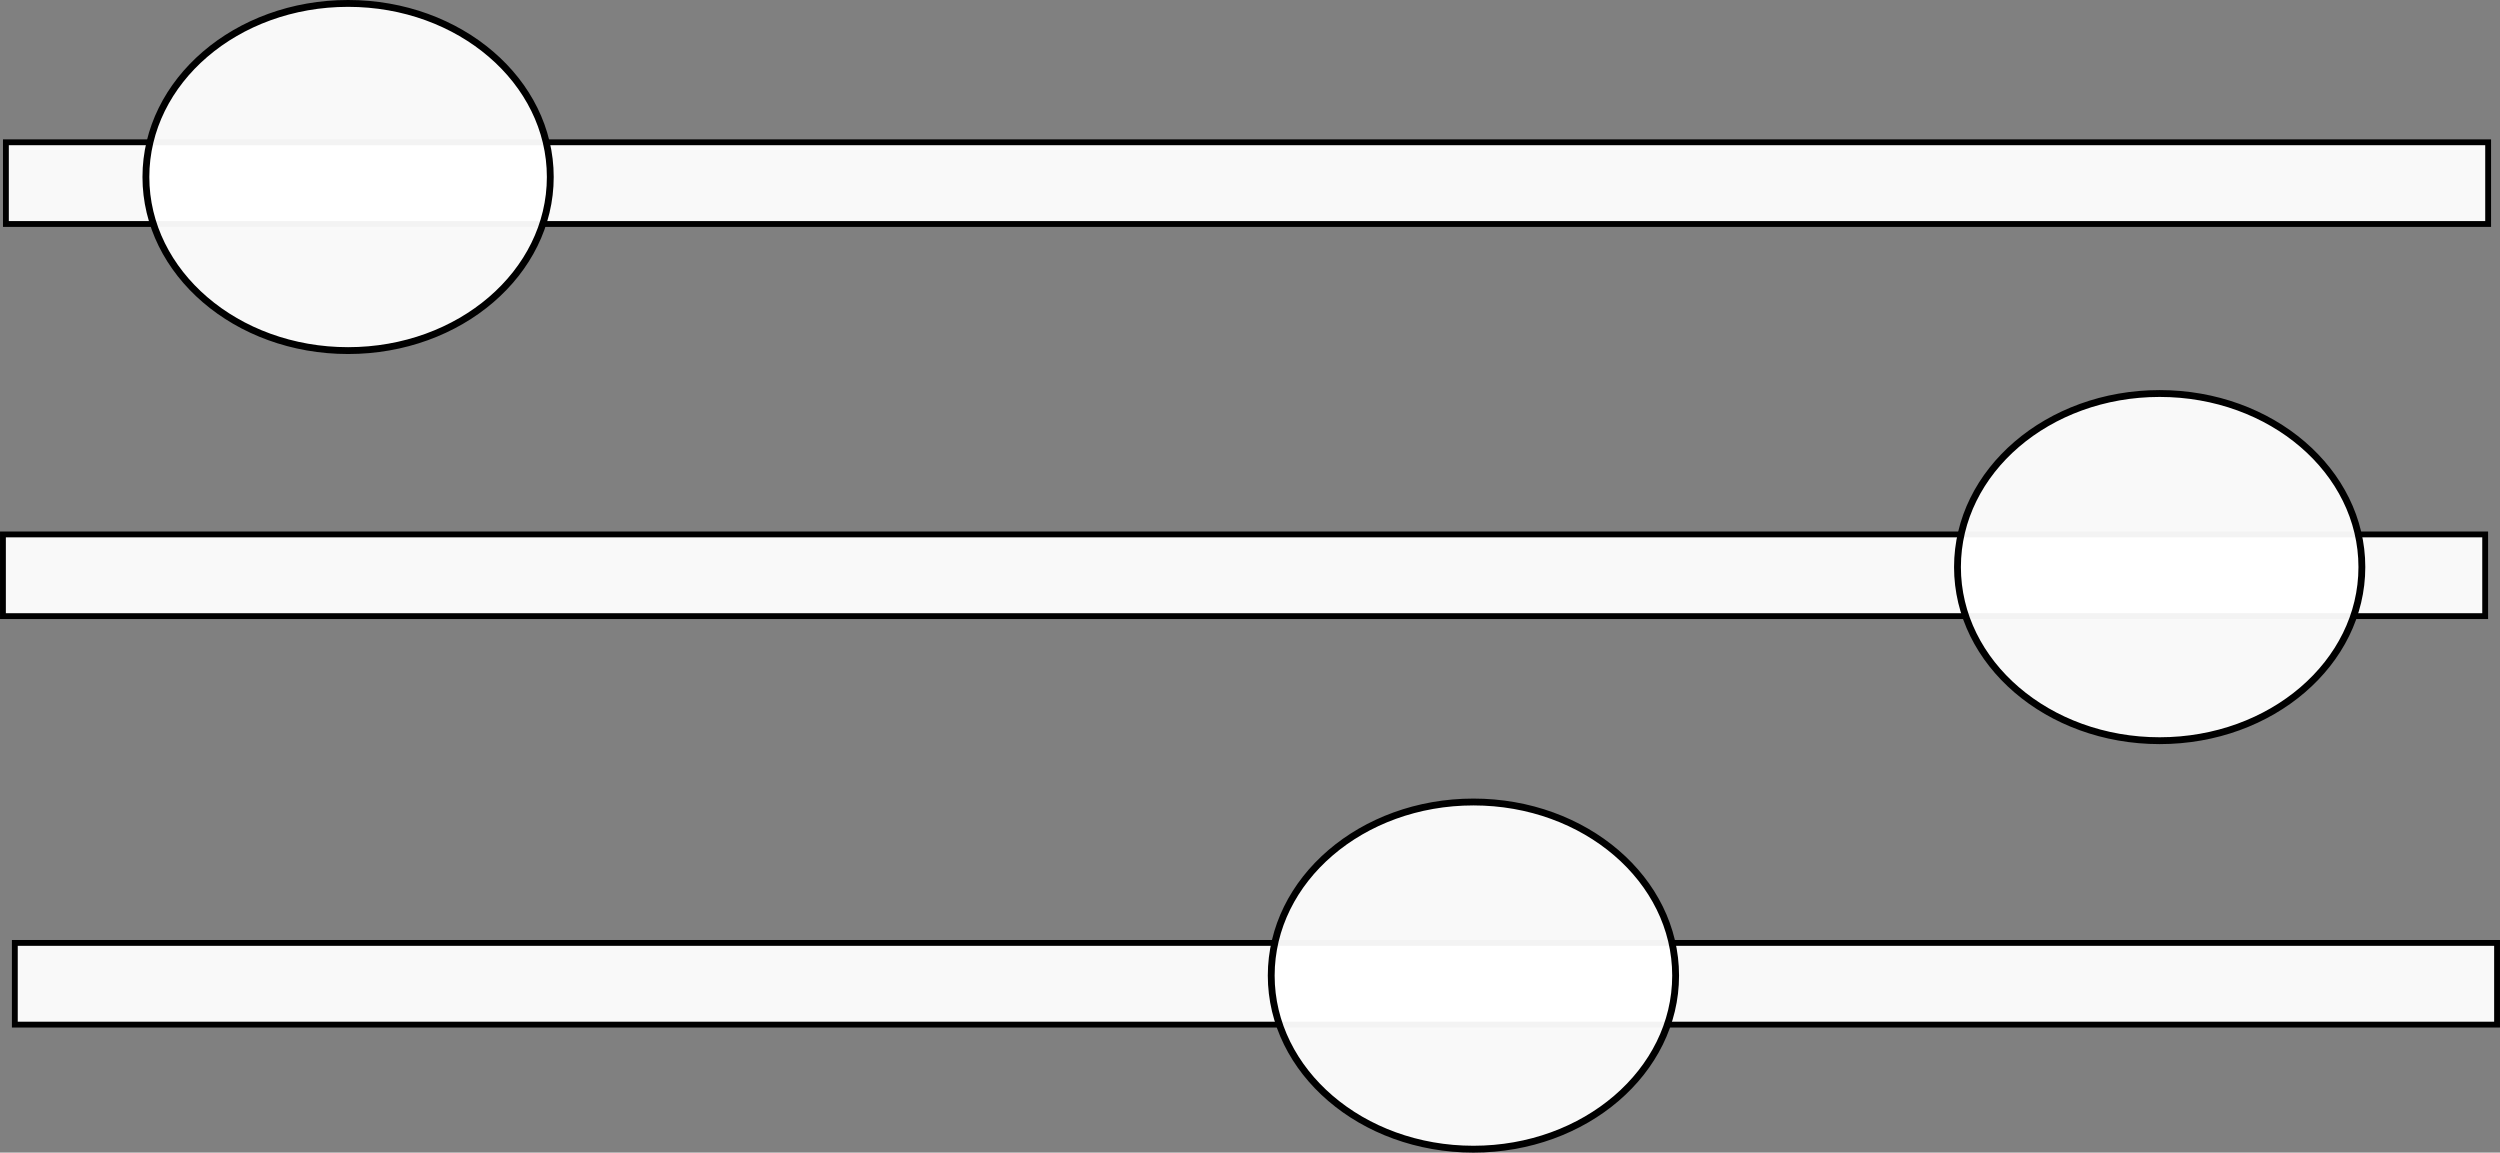 <?xml version="1.0" encoding="UTF-8" standalone="no"?>
<!-- Created with Inkscape (http://www.inkscape.org/) -->

<svg
   xmlns:dc="http://purl.org/dc/elements/1.1/"
   xmlns:cc="http://creativecommons.org/ns#"
   xmlns:rdf="http://www.w3.org/1999/02/22-rdf-syntax-ns#"
   xmlns:svg="http://www.w3.org/2000/svg"
   xmlns="http://www.w3.org/2000/svg"
   xmlns:sodipodi="http://sodipodi.sourceforge.net/DTD/sodipodi-0.dtd"
   xmlns:inkscape="http://www.inkscape.org/namespaces/inkscape"
   width="81.789mm"
   height="37.709mm"
   viewBox="0 0 81.789 37.709"
   version="1.1"
   id="svg8"
   inkscape:version="0.92.2 (5c3e80d, 2017-08-06)"
   sodipodi:docname="Properties.svg">
  <rect x="0" y="0" width="81.789" height="37.709" fill="#808080" stroke="none"/>
  <defs
     id="defs2" />
  <sodipodi:namedview
     id="base"
     pagecolor="#ffffff"
     bordercolor="#666666"
     borderopacity="1.0"
     inkscape:pageopacity="0.0"
     inkscape:pageshadow="2"
     inkscape:zoom="1.979899"
     inkscape:cx="308.82184"
     inkscape:cy="91.574828"
     inkscape:document-units="mm"
     inkscape:current-layer="layer1"
     showgrid="false"
     inkscape:window-width="2160"
     inkscape:window-height="1330"
     inkscape:window-x="-12"
     inkscape:window-y="-12"
     inkscape:window-maximized="1" />
  <g
     inkscape:label="Ebene 1"
     inkscape:groupmode="layer"
     id="layer1"
     transform="translate(-63.648,-70.511)">
    <rect
       style="opacity:1;fill:#ffffff;fill-opacity:0.95;stroke:#000000;stroke-width:0.191;stroke-miterlimit:4;stroke-dasharray:none;stroke-dashoffset:0;stroke-opacity:1"
       id="rect10"
       width="81.208"
       height="2.673"
       x="63.841"
       y="75.166" />
    <rect
       style="opacity:1;fill:#ffffff;fill-opacity:0.95;stroke:#000000;stroke-width:0.191;stroke-miterlimit:4;stroke-dasharray:none;stroke-dashoffset:0;stroke-opacity:1"
       id="rect10-1"
       width="81.208"
       height="2.673"
       x="63.744"
       y="87.995" />
    <rect
       style="opacity:1;fill:#ffffff;fill-opacity:0.95;stroke:#000000;stroke-width:0.191;stroke-miterlimit:4;stroke-dasharray:none;stroke-dashoffset:0;stroke-opacity:1"
       id="rect10-1-8"
       width="81.208"
       height="2.673"
       x="64.133"
       y="101.359" />
    <ellipse
       style="opacity:1;fill:#ffffff;fill-opacity:0.95;stroke:#000000;stroke-width:0.224;stroke-miterlimit:4;stroke-dasharray:none;stroke-dashoffset:0;stroke-opacity:1"
       id="path42"
       cx="75.036"
       cy="76.302"
       rx="6.615"
       ry="5.679" />
    <ellipse
       style="opacity:1;fill:#ffffff;fill-opacity:0.95;stroke:#000000;stroke-width:0.224;stroke-miterlimit:4;stroke-dasharray:none;stroke-dashoffset:0;stroke-opacity:1"
       id="path42-7"
       cx="134.303"
       cy="89.064"
       rx="6.615"
       ry="5.679" />
    <ellipse
       style="opacity:1;fill:#ffffff;fill-opacity:0.95;stroke:#000000;stroke-width:0.224;stroke-miterlimit:4;stroke-dasharray:none;stroke-dashoffset:0;stroke-opacity:1"
       id="path42-7-2"
       cx="111.852"
       cy="102.428"
       rx="6.615"
       ry="5.679" />
  </g>
</svg>
